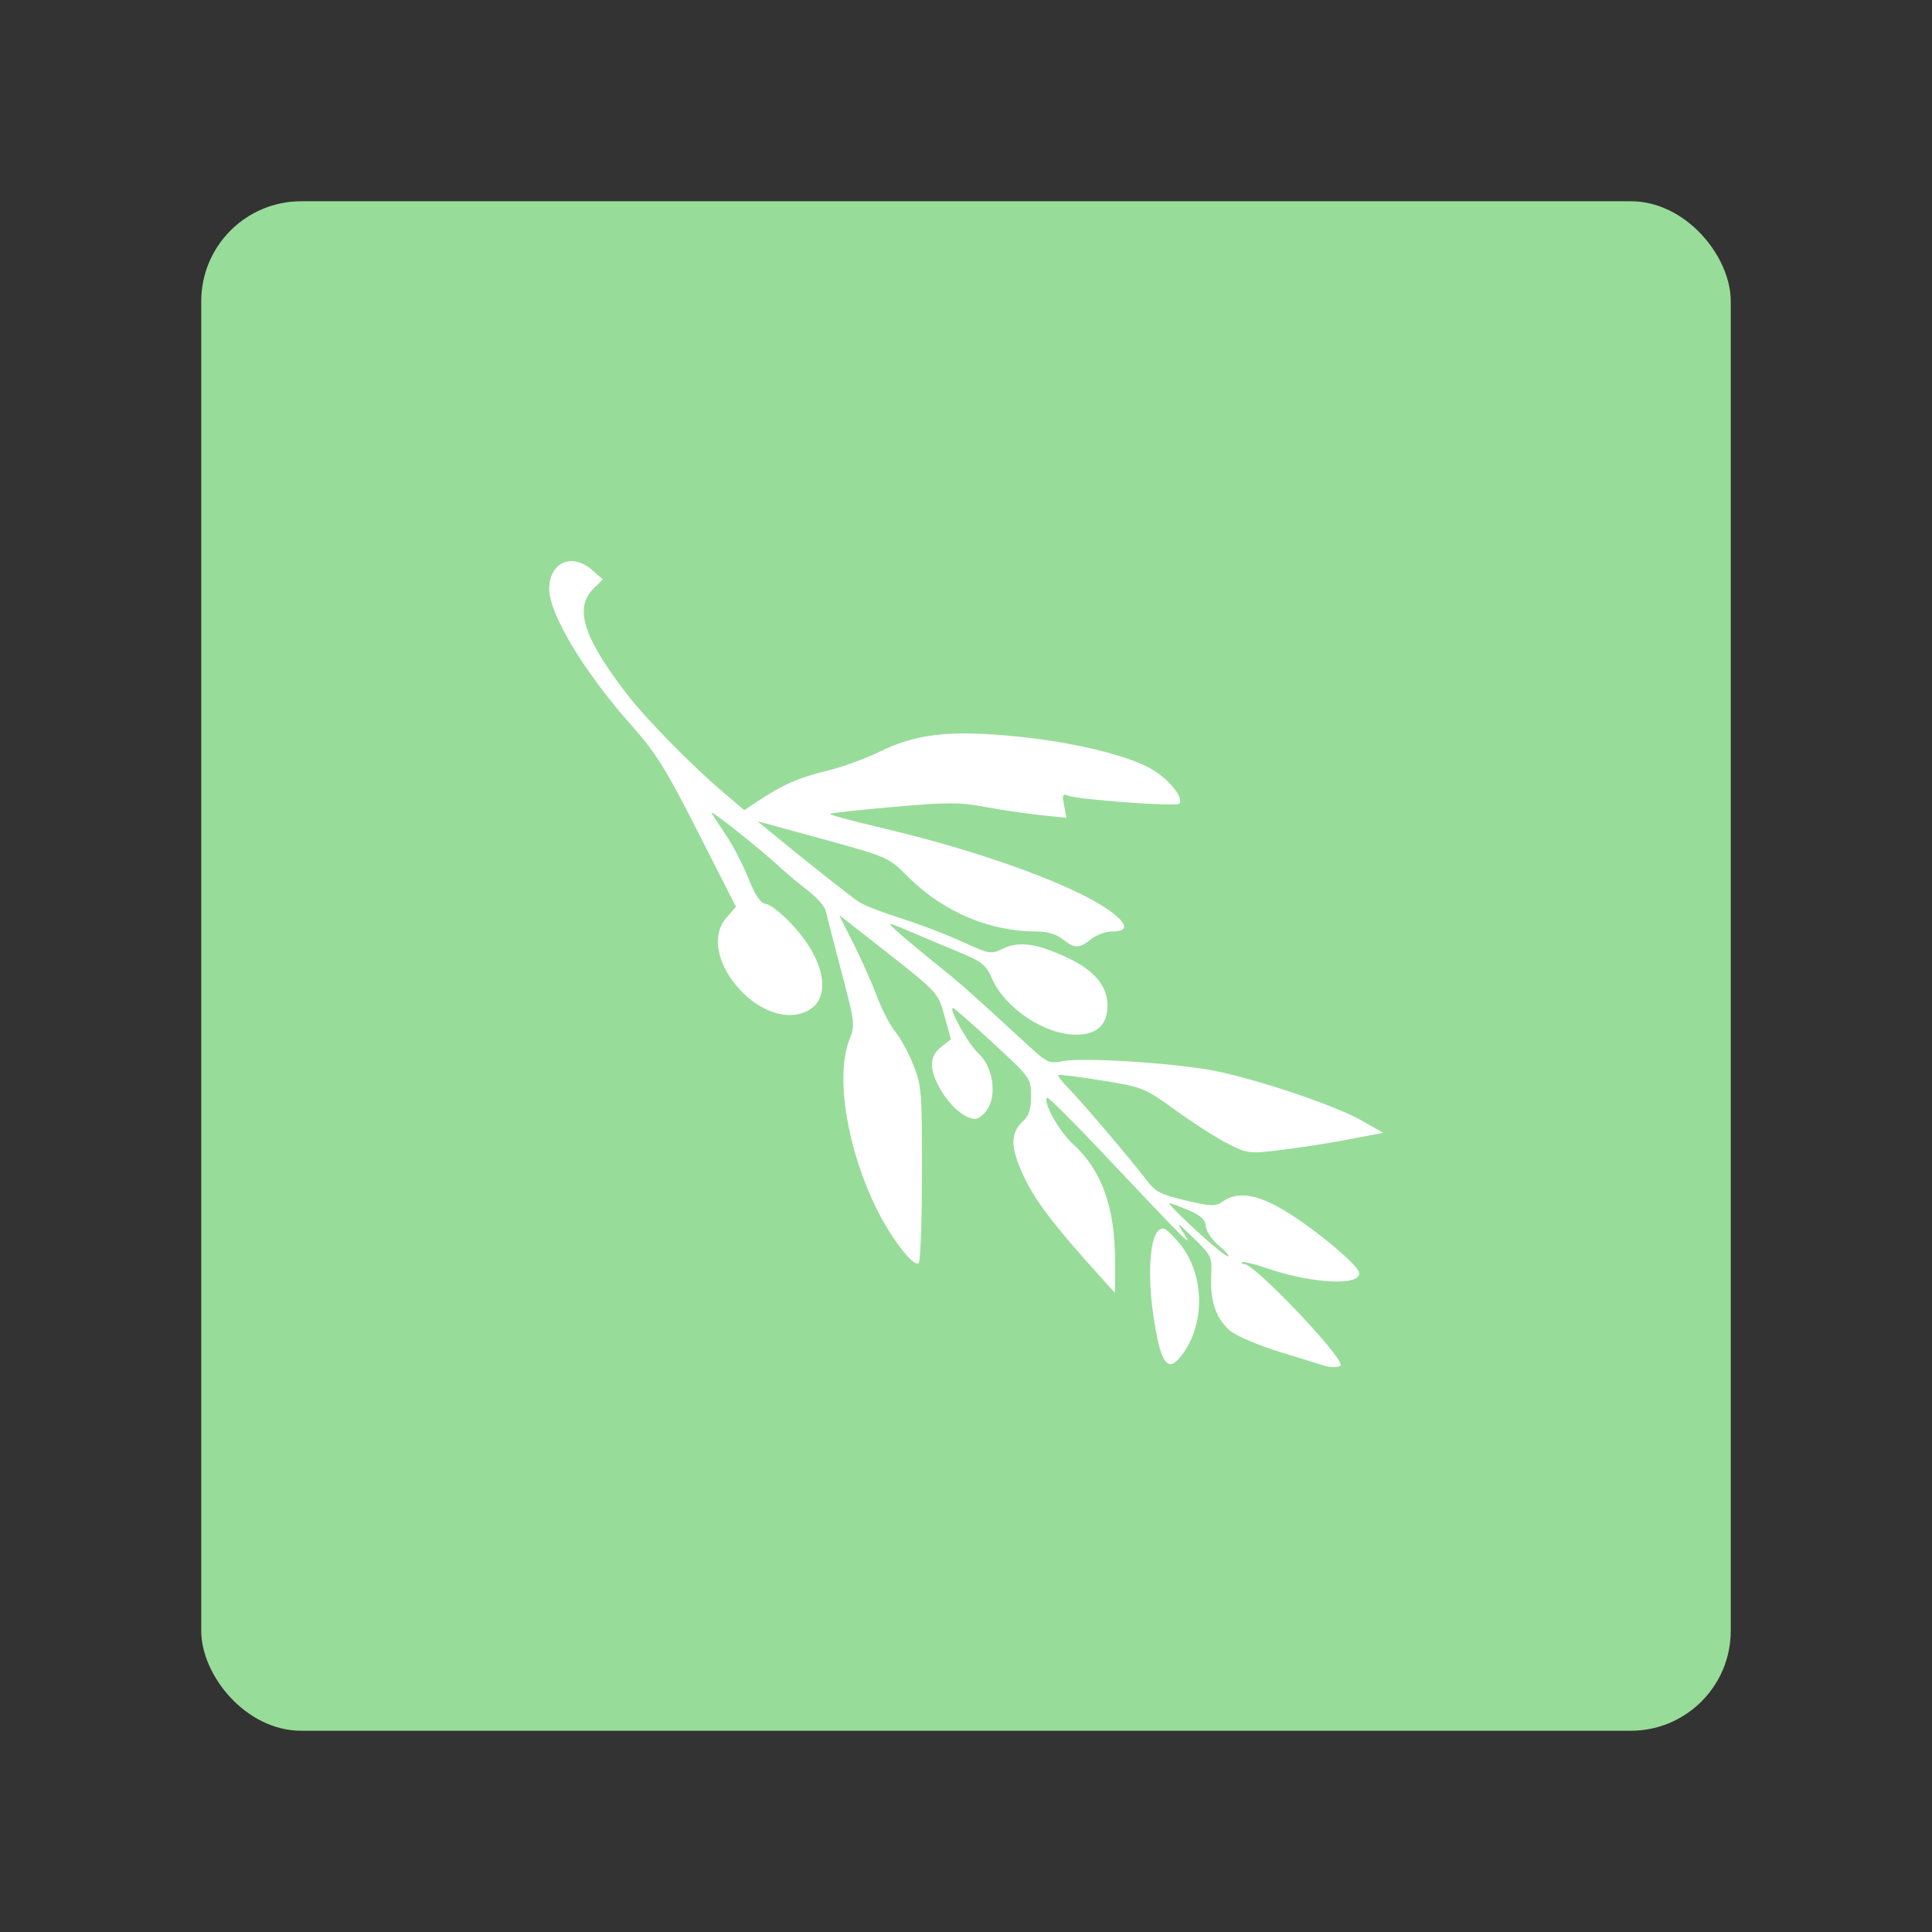 <svg width="192" height="192" version="1.1" viewBox="0 0 192 192" xmlns="http://www.w3.org/2000/svg">
 <rect x="0" y="0" width="192" height="192" fill="#333333" stroke="none"/>
 <rect x="20" y="20" width="152" height="152" rx="9.935" opacity=".63" style="fill:#98dc9a;opacity:1"/>
 <path d="m56.613 55.777c-1.155 0.094-2.035 1.111-2.029 2.781 8e-3 2.492 3.48 8.246 8.148 13.502 2.444 2.752 3.428 4.326 6.637 10.639l3.766 7.41-0.959 1.115c-3.135 3.642 3.241 11.25 7.834 9.348 2.666-1.104 2.147-4.927-1.158-8.543-1.036-1.134-2.245-2.114-2.688-2.18-0.593-0.088-1.066-0.77-1.805-2.598-0.551-1.363-1.522-3.243-2.156-4.18-0.635-0.936-1.303-1.958-1.486-2.272-0.312-0.533 4.944 3.651 7.043 5.607 0.522 0.487 1.664 1.434 2.535 2.103 0.871 0.67 1.659 1.56 1.752 1.978 0.093 0.418 0.799 3.139 1.568 6.047 1.344 5.082 1.374 5.343 0.811 6.752-1.427 3.567-0.284 10.775 2.664 16.795 1.47 3.001 3.728 5.915 4.213 5.436 0.172-0.17 0.317-4.189 0.32-8.93 0.006-8.153-0.04-8.739-0.877-10.811-0.486-1.205-1.291-2.672-1.785-3.26-0.494-0.588-1.311-2.167-1.816-3.51-0.505-1.342-1.557-3.708-2.338-5.258l-1.42-2.818 2.602 2.035c7.492 5.865 7.191 5.558 7.877 8.027l0.637 2.287-0.961 0.756c-1.225 0.964-1.234 2.259-0.027 4.318 0.962 1.642 2.404 2.842 3.414 2.842 0.316 0 0.856-0.43 1.201-0.957 0.961-1.466 0.527-4.255-0.857-5.508-1.001-0.906-3.057-4.555-2.566-4.555 0.119 0 1.913 1.569 3.986 3.486 3.736 3.456 3.769 3.502 3.769 5.262 0 1.275-0.21 1.963-0.74 2.443-1.367 1.237-1.348 2.651 0.072 5.641 1.157 2.435 3.038 4.884 7.781 10.125l1.225 1.353 0.006-3.231c9e-3 -5.25-1.333-8.986-4.141-11.523-1.399-1.264-3.046-4.202-2.603-4.644 0.097-0.097 2.555 2.347 5.463 5.43 8.515 9.026 9.123 9.63 8.123 8.078-0.8-1.242-0.734-1.211 0.982 0.459 1.769 1.72 1.834 1.863 1.736 3.709-0.132 2.493 0.494 4.319 1.881 5.486 0.62 0.522 2.845 1.467 5.01 2.129 2.142 0.655 4.064 1.251 4.273 1.324 0.672 0.235 1.711 0.201 1.711-0.057 0-1.047-8.559-10.01-9.559-10.01-0.246 0-0.363-0.086-0.258-0.191 0.105-0.105 1.193 0.153 2.416 0.574 4.583 1.577 9.485 1.81 9.221 0.438-0.158-0.821-4.622-4.506-7.557-6.236-2.643-1.559-4.542-1.826-5.953-0.838-0.759 0.532-1.108 0.525-3.711-0.08-2.481-0.577-3.012-0.853-3.889-2.014-1.476-1.952-6.559-7.929-7.832-9.209-0.6-0.603-1.029-1.161-0.951-1.238 0.078-0.077 2.025 0.165 4.326 0.539 4.118 0.669 4.236 0.717 7.41 3.01 1.774 1.281 4.112 2.772 5.195 3.311 1.907 0.948 2.076 0.966 5.32 0.57 1.843-0.225 4.855-0.698 6.695-1.051l3.348-0.643-2.207-1.252c-2.542-1.443-9.973-3.961-14.383-4.873-3.743-0.774-13.135-1.395-15.184-1.004-1.467 0.28-1.598 0.217-3.811-1.826-5.133-4.74-6.166-5.658-8.35-7.422-3.433-2.774-5.291-4.385-5.057-4.385 0.116 0 0.96 0.325 1.875 0.723 0.915 0.397 2.987 1.267 4.606 1.934 2.662 1.097 3.008 1.363 3.641 2.793 1.302 2.943 5.202 5.546 8.332 5.562 2.063 0.011 3.135-0.974 3.135-2.879 0-1.949-1.266-3.484-3.897-4.729-3.07-1.452-4.853-1.716-6.457-0.955-1.248 0.592-1.355 0.574-4.109-0.691-1.555-0.714-4.282-1.754-6.059-2.311-1.776-0.556-3.641-1.279-4.144-1.607-0.832-0.542-5.447-4.19-8.775-6.938l-1.33-1.1 3.422 0.936c10.137 2.773 9.329 2.447 11.686 4.74 3.481 3.388 8.009 5.281 12.635 5.281 1.032 0 1.952 0.272 2.572 0.76 1.209 0.951 1.623 0.951 2.832 0 0.531-0.418 1.447-0.76 2.033-0.76 1.54 0 1.657-0.552 0.35-1.652-3.078-2.59-12.8-6.209-23.268-8.662-2.87-0.673-5.149-1.294-5.064-1.379 0.085-0.085 2.931-0.397 6.324-0.693 5.331-0.466 6.562-0.466 9.055 0 1.587 0.297 4.065 0.664 5.508 0.814l2.623 0.273-0.246-1.23c-0.213-1.066-0.159-1.196 0.416-0.971 1.014 0.398 10.715 1.105 11.018 0.803 0.504-0.504-0.873-2.293-2.576-3.346-2.364-1.461-8.221-2.863-14.234-3.406-6.192-0.559-9.426-0.161-13.006 1.602-1.351 0.665-3.687 1.508-5.189 1.875-2.826 0.689-4.351 1.357-6.789 2.969l-1.424 0.941-2.18-1.853c-3.076-2.615-7.613-7.242-9.482-9.672-4.317-5.611-5.258-8.55-3.352-10.457l0.949-0.951-1.045-0.92c-0.758-0.667-1.55-0.943-2.242-0.887zm59.59 63.795c0.139-7e-3 0.999 0.307 1.91 0.697 1.24 0.531 1.674 0.937 1.725 1.611 0.037 0.498 0.629 1.366 1.32 1.939 0.688 0.571 1.08 1.039 0.871 1.037-0.209-2e-3 -1.661-1.188-3.228-2.637s-2.737-2.641-2.598-2.648zm-0.625 2.518c-0.176-0.013-0.326 0.095-0.52 0.289-0.799 0.799-1.003 4.492-0.455 8.24 0.743 5.08 1.46 6.006 2.988 3.856 2.309-3.249 2.044-8.244-0.59-11.16-0.764-0.846-1.13-1.203-1.424-1.225z" style="fill:#fff"/>
</svg>
